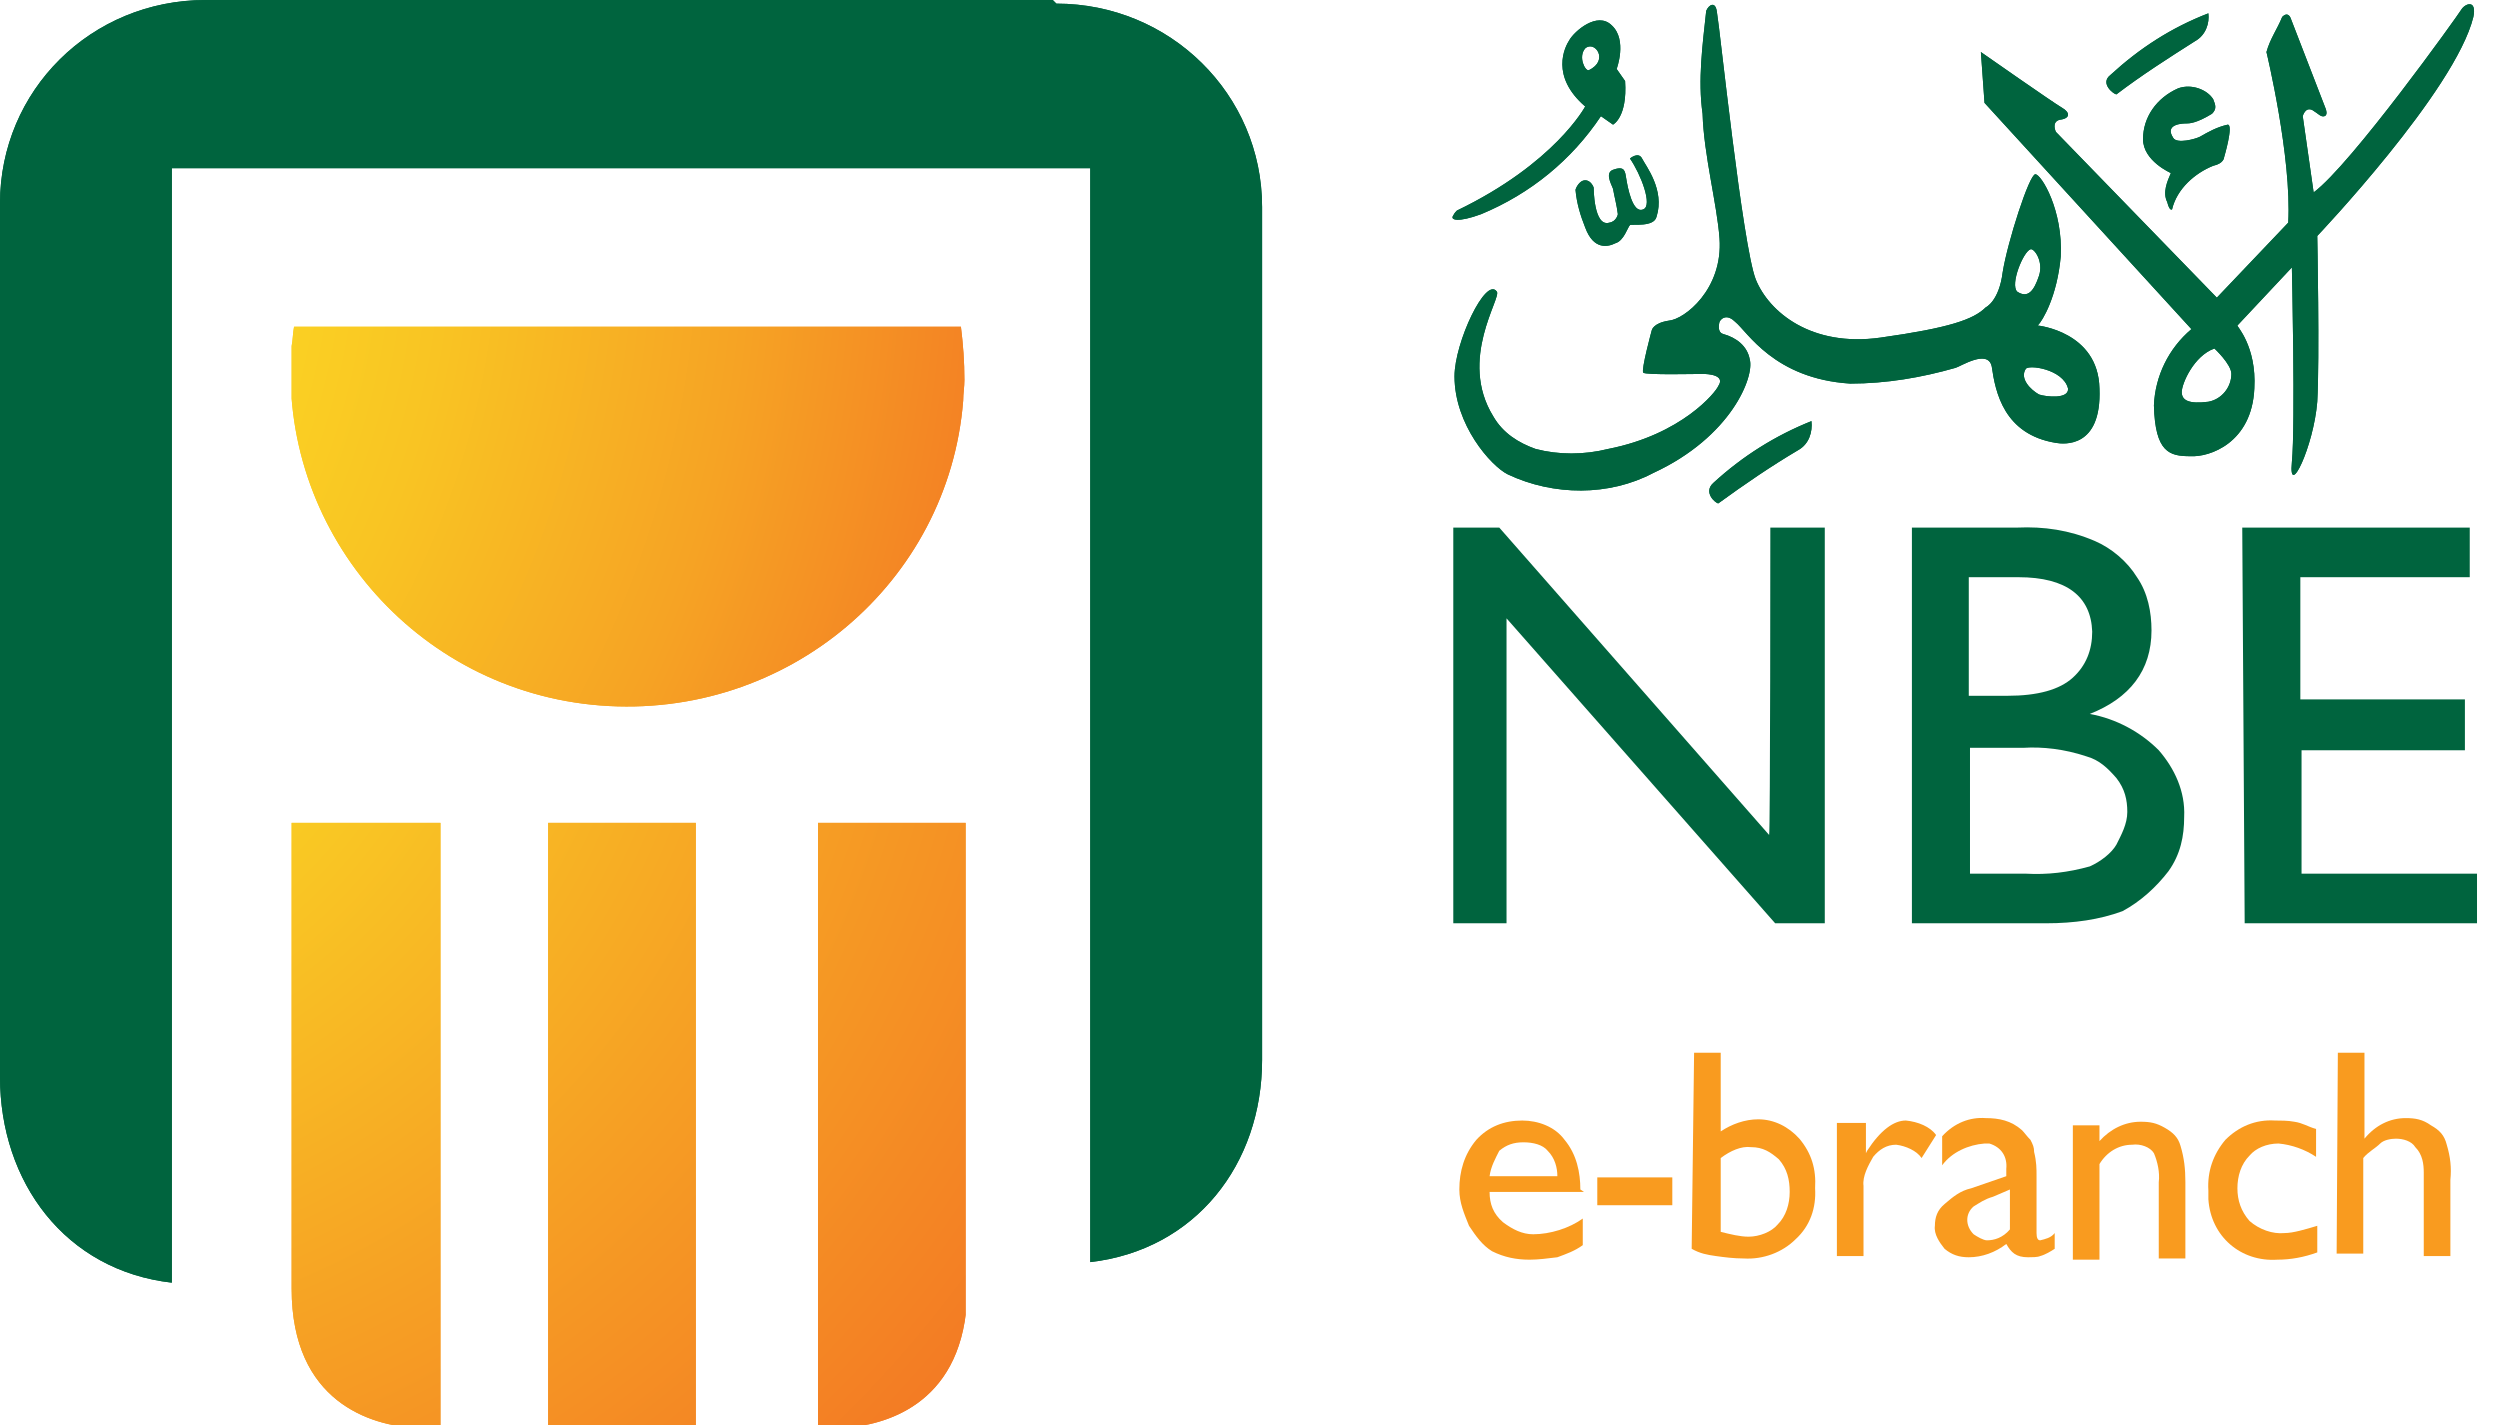 <?xml version="1.0" encoding="utf-8"?>
<!-- Generator: Adobe Illustrator 19.1.0, SVG Export Plug-In . SVG Version: 6.00 Build 0)  -->
<svg version="1.1" id="Layer_1" xmlns="http://www.w3.org/2000/svg" xmlns:xlink="http://www.w3.org/1999/xlink" x="0px" y="0px"
	 width="206.6px" height="117.8px" viewBox="-202 338.2 206.6 117.8" style="enable-background:new -202 338.2 206.6 117.8;"
	 xml:space="preserve">
<style type="text/css">
	.st0{fill:#00643E;}
	.st1{display:none;enable-background:new    ;}
	.st2{display:inline;fill:#00643E;}
	.st3{display:inline;fill:#F99B1F;}
	.st4{clip-path:url(#SVGID_2_);}
	.st5{fill:url(#SVGID_3_);}
	.st6{clip-path:url(#SVGID_5_);}
	.st7{fill:url(#SVGID_6_);}
	.st8{fill:#F99B1F;}
	.st9{clip-path:url(#SVGID_8_);}
	.st10{fill:url(#SVGID_9_);}
	.st11{clip-path:url(#SVGID_11_);}
	.st12{fill:url(#SVGID_12_);}
</style>
<g id="Layer_2">
	<g id="Layer_1-2">
		<path class="st0" d="M-66.2,355.5c-0.9,0.4-1.3-1.9-1.4-2.5s-0.1-1.1-1-0.8c-0.8,0.2-0.3,1.1-0.1,1.6c0.1,0.6,0.3,1.3,0.4,2.1
			c0,0-0.1,0.6-0.7,0.7c-1.3,0.4-1.3-2.9-1.3-2.9s-0.2-0.6-0.7-0.6s-0.8,0.7-0.8,0.8c0.1,1.1,0.4,2.1,0.8,3.1
			c0.7,1.9,1.9,1.6,2.5,1.3c0.7-0.2,1-1.3,1.2-1.5c0.2-0.1,2,0.2,2.2-0.7c0.7-2.2-0.9-4.2-1.2-4.8c-0.3-0.6-1,0-1,0
			C-66.4,352.6-65.4,355.2-66.2,355.5 M-22,345.5c-1.8,0.8-2.9,2.4-2.9,4.2c0,1.8,2.3,2.8,2.3,2.8c-0.3,0.7-0.7,1.6-0.3,2.4
			c0.2,0.8,0.4,0.6,0.4,0.6c0.4-1.7,1.9-3,3.4-3.6c0.9-0.2,0.9-0.7,0.9-0.7s0.8-2.7,0.3-2.7c-0.9,0.2-1.6,0.6-2.3,1
			c-0.4,0.2-1.9,0.6-2.2,0.1c-0.8-1.2,0.9-1.2,1.1-1.2s0.8,0,2.1-0.8c0.4-0.4,0.3-0.7,0.1-1.2C-19.6,345.6-20.9,345.1-22,345.5
			 M-27.1,346c2.1-1.6,4.3-3,6.5-4.4c0.9-0.5,1.2-1.5,1.1-2.3c-3.1,1.2-5.7,2.9-8.1,5.1C-28.5,345.1-27.3,346-27.1,346 M-79.6,355.9
			c4.1-1.7,7.5-4.5,9.9-8.1l1,0.7c0,0,1.2-0.6,1-3.6l-0.7-1c0,0,0.9-2.4-0.4-3.6c-1.2-1.2-3.1,0.5-3.5,1.2c-0.4,0.6-1.6,3,1.3,5.5
			c0,0-2.5,4.7-10.6,8.6c-0.1,0.1-0.2,0.2-0.3,0.4C-82.2,356.4-81.5,356.6-79.6,355.9 M-71,342.2c0.8-0.7,2,1,0.3,1.8
			C-71,344.1-71.6,342.9-71,342.2 M-17.1,365.1l4.5-4.8c0,0,0.3,13,0,16.1s1.8-1.3,2.1-5c0.2-3.6,0-13.7,0-13.7s11.4-12,12.9-18.1
			c0.3-1.5-0.7-1.1-1-0.6s-9.1,12.8-12.2,15.1l-0.9-6.3c0,0,0.2-0.8,0.8-0.5c0.5,0.3,0.7,0.6,1,0.5s0.1-0.6,0.1-0.6l-2.9-7.5
			c0,0-0.2-0.6-0.7-0.1c-0.4,1-1,1.8-1.3,2.9c0,0,2.1,8.7,1.8,14.1l-5.9,6.2l-13.3-13.7c0,0-0.4-0.8,0.3-1c0.9-0.1,0.9-0.6,0.2-1
			s-6.7-4.6-6.7-4.6l0.3,4.2l17.1,18.7c-1.9,1.6-3,3.9-3.1,6.3c0.1,3.9,1.3,4.2,3,4.2c1.6,0.1,5.1-1.1,5.3-5.6
			C-15.5,366.8-17.2,365.1-17.1,365.1 M-19.5,371.4c-1.6,0.2-2.2-0.1-2.2-0.8c0-0.7,1-3,2.7-3.6c0,0,1.4,1.3,1.4,2.1
			C-17.6,370.2-18.4,371.2-19.5,371.4 M-28.5,370.3c-0.1-4.7-5.1-5.2-5.1-5.2c0.4-0.4,1.6-2.4,1.9-5.7c0.2-3.8-1.6-6.8-2.1-6.8
			s-2.3,5.6-2.7,8.1c-0.3,2.4-1.4,2.9-1.4,2.9c-1,1-3,1.7-8.7,2.5s-9.2-2.1-10.3-4.8c-1.1-2.8-3-21-3.2-22c-0.1-1.1-0.7-0.7-0.9-0.2
			c-0.3,2.8-0.7,5.7-0.3,8.5c0.1,3.4,1.2,7.5,1.4,10.3c0.3,4.2-2.9,6.7-4.2,6.8c-1.3,0.2-1.4,0.8-1.4,0.8s-0.9,3.3-0.7,3.5
			c0.2,0.2,4.4,0.1,4.9,0.1s1.9,0.1,1.3,1c-0.2,0.5-3,4-9.1,5.2c-2,0.5-4.1,0.5-6,0c-1.4-0.5-2.7-1.3-3.5-2.7
			c-2.9-4.7,0.7-9.8,0.3-10.3c-0.9-1.3-3.5,4.2-3.5,7c0,4,3,7.4,4.4,8.1c3.8,1.8,8.4,1.8,12-0.1c6.5-3,8.4-8,8-9.4
			c-0.2-1.1-1.1-1.8-2.2-2.1c-0.4-0.1-0.4-0.6-0.3-1c0.2-0.4,0.7-0.6,1.3,0c1,0.8,3.2,4.7,9.5,5.1c3,0,5.9-0.5,8.7-1.3
			c0.4-0.1,2.7-1.6,3-0.1c0.3,2.1,1,5.6,5.3,6.3C-31.5,374.9-28.3,375.3-28.5,370.3 M-34.2,358.8c0.3-0.1,1.1,1,0.7,2.2
			c-0.4,1.2-0.9,1.9-1.8,1.3C-35.9,361.7-34.8,359-34.2,358.8 M-33.5,370.8c-0.7-0.4-1.6-1.3-1.1-2.1c0.2-0.4,3.1,0,3.5,1.6
			C-31,371.2-32.9,371-33.5,370.8 M-53.4,375.4c0.9-0.5,1.2-1.5,1.1-2.4c-3,1.2-5.7,2.9-8.1,5.1c-0.9,0.8,0.2,1.7,0.4,1.7
			C-57.8,378.2-55.6,376.7-53.4,375.4"/>
		<g class="st1">
			<path class="st2" d="M-59.9,414.8h-11l-6.9-11.3v11h-14.4v-35.7h10.3l7.6,12.1v-12.1h14.5L-59.9,414.8L-59.9,414.8z"/>
			<path class="st2" d="M-53.6,378.8h20.3c4.2,0,7.3,0.8,9.4,2.7c2.1,1.8,3.2,4.2,3.2,7.3c0,3.4-1.5,5.9-4.2,7.6
				c1.7,1,3,2.1,3.9,3.4s1.3,2.9,1.3,4.8c0,3-1,5.3-3,7.1s-4.8,2.7-8.2,2.7h-22.8L-53.6,378.8L-53.6,378.8z M-39.2,385.9v6.9h0.3
				c1.6,0,2.7-0.2,3.3-0.7c0.7-0.5,1-1.5,1-2.7c0-2.3-1.2-3.5-3.8-3.5L-39.2,385.9L-39.2,385.9z M-39.2,398.9v7.8h0.4
				c1.7,0,2.9-0.2,3.6-0.8c0.7-0.6,1.1-1.5,1.1-2.9c0-2.7-1.3-4-4.1-4h-1V398.9z"/>
			<path class="st2" d="M11.7,405.6v9h-27v-35.8h27v9H-0.9v4.4h8.8v9h-8.8v4.4H11.7z"/>
		</g>
		<g class="st1">
			<path class="st3" d="M-77.6,436.6v2.5c-1.5,2.2-3.7,3.1-6.4,3.1c-2.3,0-4.2-0.7-5.5-2.1c-1.5-1.5-2.1-3.3-2.1-5.6
				c0-2.2,0.7-4,1.9-5.3c1.3-1.3,3-2.1,5-2.1c1,0,2,0.2,2.9,0.6s1.7,1,2.3,1.7c0.6,0.7,1.1,1.6,1.5,2.5c0.3,1,0.4,2.2,0.4,3.6h-6.9
				c0.2,0.7,0.7,1.3,1.2,1.7c0.6,0.4,1.2,0.6,2,0.6C-79.7,438.1-78.6,437.5-77.6,436.6z M-84.9,433.2h3.2c0-0.7-0.2-1.3-0.4-1.7
				c-0.3-0.4-0.7-0.6-1.1-0.6s-0.8,0.2-1.1,0.6C-84.7,431.8-84.9,432.5-84.9,433.2z"/>
			<path class="st3" d="M-75.9,437.2v-4.6h7.7v4.6H-75.9z"/>
			<path class="st3" d="M-59.3,423.7v4.4c0.9-0.4,1.7-0.6,2.6-0.6c1.9,0,3.5,0.7,4.7,2.1c1.2,1.3,1.9,3,1.9,5.2c0,2.1-0.7,3.9-2,5.3
				c-1.3,1.5-3.1,2.2-5.4,2.2H-66v-18.6H-59.3z M-59.3,436.8L-59.3,436.8c0.7,0,1.1,0,1.4-0.1s0.6-0.2,0.8-0.5
				c0.2-0.2,0.3-0.7,0.3-1.2s-0.1-1-0.4-1.3c-0.2-0.4-0.7-0.5-1.1-0.5c-0.3,0-0.8,0.1-1.1,0.4L-59.3,436.8L-59.3,436.8L-59.3,436.8z
				"/>
			<path class="st3" d="M-41.5,430.8c0.9-2.2,2.1-3.3,3.8-3.3c0.9,0,1.7,0.4,2.2,1c0.6,0.6,0.9,1.5,0.9,2.5c0,1.1-0.3,1.9-0.9,2.5
				c-0.6,0.6-1.3,1-2.3,1c-1.1,0-2-0.5-2.8-1.3c-0.7,0.6-1,1.8-1,3.5v5.5h-6.7v-14.5h6.7L-41.5,430.8
				C-41.6,430.8-41.5,430.8-41.5,430.8z"/>
			<path class="st3" d="M-33.9,433.5v-4.3c1.9-1.1,4.1-1.7,6.5-1.7c2.3,0,4,0.5,5.1,1.6s1.7,2.8,1.7,5v8h-6.7V441
				c-1,0.8-2.1,1.2-3.3,1.2c-1,0-1.9-0.4-2.6-1.1c-0.7-0.7-1-1.6-1-2.7c0-1.2,0.4-2.3,1.2-3c0.9-0.7,1.9-1.2,3.3-1.2
				c0.8,0,1.6,0.1,2.3,0.4c0-0.7-0.2-1.2-0.7-1.6c-0.4-0.4-1.1-0.6-2-0.6C-31.2,432.3-32.5,432.8-33.9,433.5z M-27.3,438.9v-2.1
				c-0.4-0.1-0.8-0.2-1.1-0.2c-0.4,0-0.8,0.1-1,0.4c-0.2,0.2-0.3,0.5-0.3,1c0,0.4,0.1,0.7,0.4,1c0.3,0.2,0.6,0.4,1,0.4
				C-27.9,439.2-27.5,439.1-27.3,438.9z"/>
			<path class="st3" d="M-11.2,427.6v1.8c1.1-1.3,2.6-1.9,4.1-1.9s2.8,0.5,3.6,1.5s1.2,2.3,1.2,4.2v9h-6.3v-8.5
				c0-1.2-0.4-1.8-1.2-1.8c-0.4,0-0.8,0.1-1.2,0.5v9.8h-6.7v-14.5h6.6L-11.2,427.6L-11.2,427.6z"/>
			<path class="st3" d="M12.4,428.1v6.3c-1.3-0.7-2.6-1.1-3.8-1.1c-0.7,0-1.1,0.1-1.6,0.4c-0.3,0.2-0.6,0.5-0.6,1
				c0,1,0.8,1.5,2.3,1.5c1.3,0,2.5-0.2,3.5-0.7v6.3c-1.3,0.5-2.8,0.6-4.2,0.6c-2.7,0-4.8-0.7-6.2-2.1s-2.2-3.1-2.2-5.3
				c0-2.2,0.7-4,2.1-5.5c1.5-1.5,3.2-2.2,5.5-2.2C9.1,427.2,10.6,427.6,12.4,428.1z"/>
		</g>
		<g>
			<g>
				<g>
					<g>
						<defs>
							<path id="SVGID_1_" d="M-177.7,365.2c-0.1,0.5-0.1,1.1-0.2,1.6c-1.2,15.1,10.2,28.5,25.5,29.7c15.4,1.2,28.8-10.1,30-25.2
								c0-0.6,0.1-1.1,0.1-1.7c0-1.5-0.1-2.9-0.3-4.5h-55.1V365.2z"/>
						</defs>
						<clipPath id="SVGID_2_">
							<use xlink:href="#SVGID_1_"  style="overflow:visible;"/>
						</clipPath>
						<g class="st4">
							
								<radialGradient id="SVGID_3_" cx="-1663.353" cy="-180.077" r="1.702" gradientTransform="matrix(103.687 0 0 -102.395 172238.469 -18082.537)" gradientUnits="userSpaceOnUse">
								<stop  offset="0" style="stop-color:#FCEE23"/>
								<stop  offset="1.000000e-002" style="stop-color:#FCEE23"/>
								<stop  offset="0.11" style="stop-color:#FCE923"/>
								<stop  offset="0.24" style="stop-color:#FBDB23"/>
								<stop  offset="0.37" style="stop-color:#F9C423"/>
								<stop  offset="0.51" style="stop-color:#F6A324"/>
								<stop  offset="0.65" style="stop-color:#F37924"/>
								<stop  offset="0.73" style="stop-color:#F16024"/>
								<stop  offset="1" style="stop-color:#F16024"/>
							</radialGradient>
							<rect x="-177.9" y="365.2" class="st5" width="55.7" height="32"/>
						</g>
					</g>
				</g>
			</g>
		</g>
		<g>
			<g>
				<g>
					<g>
						<defs>
							<path id="SVGID_4_" d="M-177.9,406.2v38.5c0,9.4,6.6,11.3,10.2,11.5h2.1v-50H-177.9z M-156.7,456.2h12.2v-50h-12.2V456.2z
								 M-134.4,406.2v50h2.1c3.3-0.2,9.6-1.8,10.2-10.3v-39.7H-134.4z"/>
						</defs>
						<clipPath id="SVGID_5_">
							<use xlink:href="#SVGID_4_"  style="overflow:visible;"/>
						</clipPath>
						<g class="st6">
							
								<radialGradient id="SVGID_6_" cx="-1660.929" cy="-182.271" r="1.711" gradientTransform="matrix(86.47 0 0 -85.392 143416.656 -15179.817)" gradientUnits="userSpaceOnUse">
								<stop  offset="0" style="stop-color:#FCEE23"/>
								<stop  offset="1.000000e-002" style="stop-color:#FCEE23"/>
								<stop  offset="0.48" style="stop-color:#F69F24"/>
								<stop  offset="0.88" style="stop-color:#F16024"/>
								<stop  offset="1" style="stop-color:#F16024"/>
							</radialGradient>
							<rect x="-177.9" y="406.2" class="st7" width="55.7" height="50"/>
						</g>
					</g>
				</g>
			</g>
		</g>
		<path class="st0" d="M-115,338.2h-70c-9.5,0-17,7.5-17,16.8l0,0v72.2c0,8.7,5.4,16,14.2,17v-92.1h75.9v90.4
			c8.7-1,14.2-8.1,14.2-16.7v-70.5c0-9.3-7.6-16.8-17-16.8l0,0"/>
		<path class="st0" d="M-66.2,355.5c-0.9,0.4-1.3-1.9-1.4-2.5s-0.1-1.1-1-0.8c-0.8,0.2-0.3,1.1-0.1,1.6c0.1,0.6,0.3,1.3,0.4,2.1
			c0,0-0.1,0.6-0.7,0.7c-1.3,0.4-1.3-2.9-1.3-2.9s-0.2-0.6-0.7-0.6s-0.8,0.7-0.8,0.8c0.1,1.1,0.4,2.1,0.8,3.1
			c0.7,1.9,1.9,1.6,2.5,1.3c0.7-0.2,1-1.3,1.2-1.5c0.2-0.1,2,0.2,2.2-0.7c0.7-2.2-0.9-4.2-1.2-4.8c-0.3-0.6-1,0-1,0
			C-66.4,352.6-65.4,355.2-66.2,355.5 M-22,345.5c-1.8,0.8-2.9,2.4-2.9,4.2c0,1.8,2.3,2.8,2.3,2.8c-0.3,0.7-0.7,1.6-0.3,2.4
			c0.2,0.8,0.4,0.6,0.4,0.6c0.4-1.7,1.9-3,3.4-3.6c0.9-0.2,0.9-0.7,0.9-0.7s0.8-2.7,0.3-2.7c-0.9,0.2-1.6,0.6-2.3,1
			c-0.4,0.2-1.9,0.6-2.2,0.1c-0.8-1.2,0.9-1.2,1.1-1.2s0.8,0,2.1-0.8c0.4-0.4,0.3-0.7,0.1-1.2C-19.6,345.6-20.9,345.1-22,345.5
			 M-27.1,346c2.1-1.6,4.3-3,6.5-4.4c0.9-0.5,1.2-1.5,1.1-2.3c-3.1,1.2-5.7,2.9-8.1,5.1C-28.5,345.1-27.3,346-27.1,346 M-79.6,355.9
			c4.1-1.7,7.5-4.5,9.9-8.1l1,0.7c0,0,1.2-0.6,1-3.6l-0.7-1c0,0,0.9-2.4-0.4-3.6c-1.2-1.2-3.1,0.5-3.5,1.2c-0.4,0.6-1.6,3,1.3,5.5
			c0,0-2.5,4.7-10.6,8.6c-0.1,0.1-0.2,0.2-0.3,0.4C-82.2,356.4-81.5,356.6-79.6,355.9 M-71,342.2c0.8-0.7,2,1,0.3,1.8
			C-71,344.1-71.6,342.9-71,342.2 M-17.1,365.1l4.5-4.8c0,0,0.3,13,0,16.1s1.8-1.3,2.1-5c0.2-3.6,0-13.7,0-13.7s11.4-12,12.9-18.1
			c0.3-1.5-0.7-1.1-1-0.6s-9.1,12.8-12.2,15.1l-0.9-6.3c0,0,0.2-0.8,0.8-0.5c0.5,0.3,0.7,0.6,1,0.5s0.1-0.6,0.1-0.6l-2.9-7.5
			c0,0-0.2-0.6-0.7-0.1c-0.4,1-1,1.8-1.3,2.9c0,0,2.1,8.7,1.8,14.1l-5.9,6.2l-13.3-13.7c0,0-0.4-0.8,0.3-1c0.9-0.1,0.9-0.6,0.2-1
			s-6.7-4.6-6.7-4.6l0.3,4.2l17.1,18.7c-1.9,1.6-3,3.9-3.1,6.3c0.1,3.9,1.3,4.2,3,4.2c1.6,0.1,5.1-1.1,5.3-5.6
			C-15.5,366.8-17.2,365.1-17.1,365.1 M-19.5,371.4c-1.6,0.2-2.2-0.1-2.2-0.8c0-0.7,1-3,2.7-3.6c0,0,1.4,1.3,1.4,2.1
			C-17.6,370.2-18.4,371.2-19.5,371.4 M-28.5,370.3c-0.1-4.7-5.1-5.2-5.1-5.2c0.4-0.4,1.6-2.4,1.9-5.7c0.2-3.8-1.6-6.8-2.1-6.8
			s-2.3,5.6-2.7,8.1c-0.3,2.4-1.4,2.9-1.4,2.9c-1,1-3,1.7-8.7,2.5s-9.2-2.1-10.3-4.8c-1.1-2.8-3-21-3.2-22c-0.1-1.1-0.7-0.7-0.9-0.2
			c-0.3,2.8-0.7,5.7-0.3,8.5c0.1,3.4,1.2,7.5,1.4,10.3c0.3,4.2-2.9,6.7-4.2,6.8c-1.3,0.2-1.4,0.8-1.4,0.8s-0.9,3.3-0.7,3.5
			c0.2,0.2,4.4,0.1,4.9,0.1s1.9,0.1,1.3,1c-0.2,0.5-3,4-9.1,5.2c-2,0.5-4.1,0.5-6,0c-1.4-0.5-2.7-1.3-3.5-2.7
			c-2.9-4.7,0.7-9.8,0.3-10.3c-0.9-1.3-3.5,4.2-3.5,7c0,4,3,7.4,4.4,8.1c3.8,1.8,8.4,1.8,12-0.1c6.5-3,8.4-8,8-9.4
			c-0.2-1.1-1.1-1.8-2.2-2.1c-0.4-0.1-0.4-0.6-0.3-1c0.2-0.4,0.7-0.6,1.3,0c1,0.8,3.2,4.7,9.5,5.1c3,0,5.9-0.5,8.7-1.3
			c0.4-0.1,2.7-1.6,3-0.1c0.3,2.1,1,5.6,5.3,6.3C-31.5,374.9-28.3,375.3-28.5,370.3 M-34.2,358.8c0.3-0.1,1.1,1,0.7,2.2
			c-0.4,1.2-0.9,1.9-1.8,1.3C-35.9,361.7-34.8,359-34.2,358.8 M-33.5,370.8c-0.7-0.4-1.6-1.3-1.1-2.1c0.2-0.4,3.1,0,3.5,1.6
			C-31,371.2-32.9,371-33.5,370.8 M-53.4,375.4c0.9-0.5,1.2-1.5,1.1-2.4c-3,1.2-5.7,2.9-8.1,5.1c-0.9,0.8,0.2,1.7,0.4,1.7
			C-57.8,378.2-55.6,376.7-53.4,375.4"/>
		<path class="st0" d="M-55.7,381.8h4.5v32.7h-4.1l-22.2-25.2v25.2h-4.4v-32.7h3.8l22.3,25.4C-55.7,407.2-55.7,381.8-55.7,381.8z"/>
		<path class="st0" d="M-32.9,414.5H-44v-32.7h8.7c2.2-0.1,4.3,0.2,6.4,1.1c1.4,0.6,2.7,1.7,3.5,3c0.9,1.3,1.2,2.9,1.2,4.4
			c0,3.3-1.8,5.6-5.1,6.9c2.2,0.4,4.2,1.5,5.7,3c1.3,1.5,2.2,3.4,2.1,5.5c0,1.6-0.3,3.1-1.3,4.5c-1,1.3-2.3,2.5-3.8,3.3
			C-28.5,414.2-30.6,414.5-32.9,414.5z M-35.2,385.9h-4.1v9.8h3.2c2.5,0,4.3-0.5,5.4-1.5s1.6-2.3,1.6-3.8
			C-29.2,387.5-31.2,385.9-35.2,385.9z M-34.8,400h-4.4v10.4h4.6c1.8,0.1,3.5-0.1,5.3-0.6c0.9-0.4,1.8-1.1,2.2-1.8
			c0.4-0.8,0.9-1.7,0.9-2.7s-0.2-1.9-0.9-2.8c-0.7-0.8-1.4-1.5-2.5-1.8C-31.4,400.1-33.2,399.9-34.8,400L-34.8,400z"/>
		<path class="st0" d="M-16.7,381.8H2.1v4.1h-14V396H1.7v4.2h-13.5v10.2H2.7v4.1h-19.2L-16.7,381.8z"/>
		<path class="st8" d="M-71.1,436.7h-7.8c0,1,0.3,1.8,1.1,2.5c0.8,0.6,1.6,1,2.5,1c1.4,0,3-0.5,4.1-1.3v2.2c-0.7,0.5-1.3,0.7-2.1,1
			c-0.8,0.1-1.6,0.2-2.3,0.2c-1.1,0-2.1-0.2-3.1-0.7c-0.8-0.5-1.3-1.2-1.9-2.1c-0.4-1-0.8-1.9-0.8-3c0-1.5,0.4-2.9,1.4-4.1
			c1-1.1,2.3-1.6,3.8-1.6c1.3,0,2.7,0.5,3.5,1.6c1,1.2,1.3,2.7,1.3,4.1L-71.1,436.7z M-78.9,435.4h5.6c0-0.7-0.2-1.5-0.8-2.1
			c-0.4-0.5-1.2-0.7-2-0.7s-1.4,0.2-2,0.7C-78.4,433.9-78.8,434.6-78.9,435.4z"/>
		<path class="st8" d="M-70,435.5h6.2v2.3H-70V435.5z"/>
		<path class="st8" d="M-62,425.2h2.2v6.5c0.9-0.6,2-1,3.1-1c1.3,0,2.5,0.6,3.4,1.6c1,1.2,1.4,2.5,1.3,4.1c0.1,1.6-0.4,3.1-1.6,4.2
			c-1.1,1.1-2.7,1.7-4.3,1.6c-0.8,0-1.6-0.1-2.3-0.2s-1.3-0.2-2-0.6L-62,425.2z M-59.8,433.9v6.1c0.8,0.2,1.6,0.4,2.3,0.4
			c0.9,0,1.9-0.4,2.4-1c0.7-0.7,1-1.7,1-2.7s-0.2-1.9-0.9-2.7c-0.7-0.6-1.3-1-2.3-1C-58.1,432.9-59,433.3-59.8,433.9z"/>
		<path class="st8" d="M-47.8,431v2.5l0.1-0.2c1.1-1.7,2.2-2.5,3.2-2.5c1,0.1,2,0.5,2.5,1.2l-1.2,1.9c-0.4-0.6-1.3-1-2.1-1.1
			c-0.8,0-1.4,0.4-1.9,1c-0.4,0.7-0.9,1.6-0.8,2.4v5.8h-2.2v-11C-50,431-47.8,431-47.8,431z"/>
		<path class="st8" d="M-33.7,435.4v4.7c0,0.4,0.1,0.6,0.3,0.6c0.4-0.1,0.9-0.2,1.2-0.6v1.3c-0.3,0.2-0.8,0.5-1.2,0.6
			c-0.2,0.1-0.7,0.1-1,0.1c-1,0-1.4-0.4-1.8-1.1c-0.9,0.7-2,1.1-3.1,1.1c-0.8,0-1.4-0.2-2-0.7c-0.4-0.5-0.9-1.2-0.8-1.9
			c0-0.7,0.2-1.3,0.8-1.8c0.7-0.6,1.3-1.1,2.2-1.3l2.9-1v-0.6c0.1-1-0.4-1.8-1.4-2.1c-0.1,0-0.3,0-0.4,0c-1.3,0.1-2.7,0.7-3.5,1.8
			v-2.4c1-1.1,2.3-1.6,3.6-1.5c1.1,0,2.1,0.2,3,1c0.2,0.2,0.4,0.5,0.7,0.8c0.2,0.4,0.3,0.6,0.3,1C-33.7,434.2-33.7,434.8-33.7,435.4
			z M-35.9,439.8v-3.3l-1.4,0.6c-0.7,0.2-1.1,0.5-1.6,0.8c-0.7,0.6-0.7,1.6,0,2.3c0.3,0.2,0.8,0.5,1.1,0.5
			C-37.2,440.7-36.5,440.5-35.9,439.8L-35.9,439.8z"/>
		<path class="st8" d="M-28.5,431v1.5c0.9-1,2.1-1.6,3.4-1.6c0.8,0,1.3,0.1,2,0.5s1.1,0.8,1.3,1.5c0.3,1,0.4,1.9,0.4,3v6.3h-2.2
			v-6.3c0.1-0.8-0.1-1.7-0.4-2.4c-0.3-0.5-1.1-0.8-1.8-0.7c-1.1,0-2.1,0.6-2.7,1.6v7.9h-2.2v-11.1h2.2V431z"/>
		<path class="st8" d="M-10.5,439.5v2.2c-1.1,0.4-2.2,0.6-3.3,0.6c-3,0.2-5.5-1.9-5.7-5c0-0.2,0-0.5,0-0.7c-0.1-1.6,0.4-3,1.4-4.2
			c1.1-1.1,2.5-1.7,4.1-1.6c0.4,0,1.1,0,1.6,0.1c0.7,0.1,1.1,0.4,1.8,0.6v2.3c-0.9-0.6-2-1-3.1-1.1c-1,0-1.9,0.4-2.4,1
			c-0.7,0.7-1,1.7-1,2.7s0.3,1.9,1,2.7c0.8,0.7,1.9,1.1,2.9,1C-12.5,440.1-11.5,439.8-10.5,439.5z"/>
		<path class="st8" d="M-8.8,425.2h2.2v7.1c0.9-1.1,2.1-1.7,3.4-1.7c0.8,0,1.4,0.1,2.1,0.6c0.7,0.4,1.1,0.8,1.3,1.6
			c0.3,1,0.4,1.9,0.3,2.9v6.3h-2.2v-6.9c0-0.7-0.1-1.5-0.7-2.1c-0.3-0.5-1-0.7-1.6-0.7c-0.4,0-1,0.1-1.3,0.4c-0.4,0.4-1,0.7-1.4,1.2
			v7.9h-2.2L-8.8,425.2L-8.8,425.2z"/>
		<g>
			<g>
				<g>
					<g>
						<defs>
							<path id="SVGID_7_" d="M-177.7,365.2c-0.1,0.5-0.1,1.1-0.2,1.6c-1.2,15.1,10.2,28.5,25.5,29.7c15.4,1.2,28.8-10.1,30-25.2
								c0-0.6,0.1-1.1,0.1-1.7c0-1.5-0.1-2.9-0.3-4.5h-55.1V365.2z"/>
						</defs>
						<clipPath id="SVGID_8_">
							<use xlink:href="#SVGID_7_"  style="overflow:visible;"/>
						</clipPath>
						<g class="st9">
							
								<radialGradient id="SVGID_9_" cx="-1663.353" cy="-180.077" r="1.702" gradientTransform="matrix(103.687 0 0 -102.395 172238.469 -18082.537)" gradientUnits="userSpaceOnUse">
								<stop  offset="0" style="stop-color:#FCEE23"/>
								<stop  offset="1.000000e-002" style="stop-color:#FCEE23"/>
								<stop  offset="0.11" style="stop-color:#FCE923"/>
								<stop  offset="0.24" style="stop-color:#FBDB23"/>
								<stop  offset="0.37" style="stop-color:#F9C423"/>
								<stop  offset="0.51" style="stop-color:#F6A324"/>
								<stop  offset="0.65" style="stop-color:#F37924"/>
								<stop  offset="0.73" style="stop-color:#F16024"/>
								<stop  offset="1" style="stop-color:#F16024"/>
							</radialGradient>
							<rect x="-177.9" y="365.2" class="st10" width="55.7" height="32"/>
						</g>
					</g>
				</g>
			</g>
		</g>
		<g>
			<g>
				<g>
					<g>
						<defs>
							<path id="SVGID_10_" d="M-177.9,406.2v38.5c0,9.4,6.6,11.3,10.2,11.5h2.1v-50H-177.9z M-156.7,456.2h12.2v-50h-12.2V456.2z
								 M-134.4,406.2v50h2.1c3.3-0.2,9.6-1.8,10.2-10.3v-39.7H-134.4z"/>
						</defs>
						<clipPath id="SVGID_11_">
							<use xlink:href="#SVGID_10_"  style="overflow:visible;"/>
						</clipPath>
						<g class="st11">
							
								<radialGradient id="SVGID_12_" cx="-1660.929" cy="-182.271" r="1.711" gradientTransform="matrix(86.47 0 0 -85.392 143416.656 -15179.817)" gradientUnits="userSpaceOnUse">
								<stop  offset="0" style="stop-color:#FCEE23"/>
								<stop  offset="1.000000e-002" style="stop-color:#FCEE23"/>
								<stop  offset="0.48" style="stop-color:#F69F24"/>
								<stop  offset="0.88" style="stop-color:#F16024"/>
								<stop  offset="1" style="stop-color:#F16024"/>
							</radialGradient>
							<rect x="-177.9" y="406.2" class="st12" width="55.7" height="50"/>
						</g>
					</g>
				</g>
			</g>
		</g>
		<path class="st0" d="M-115,338.2h-70c-9.5,0-17,7.5-17,16.8l0,0v72.2c0,8.7,5.4,16,14.2,17v-92.1h75.9v90.4
			c8.7-1,14.2-8.1,14.2-16.7v-70.5c0-9.3-7.6-16.8-17-16.8l0,0"/>
	</g>
</g>
</svg>

